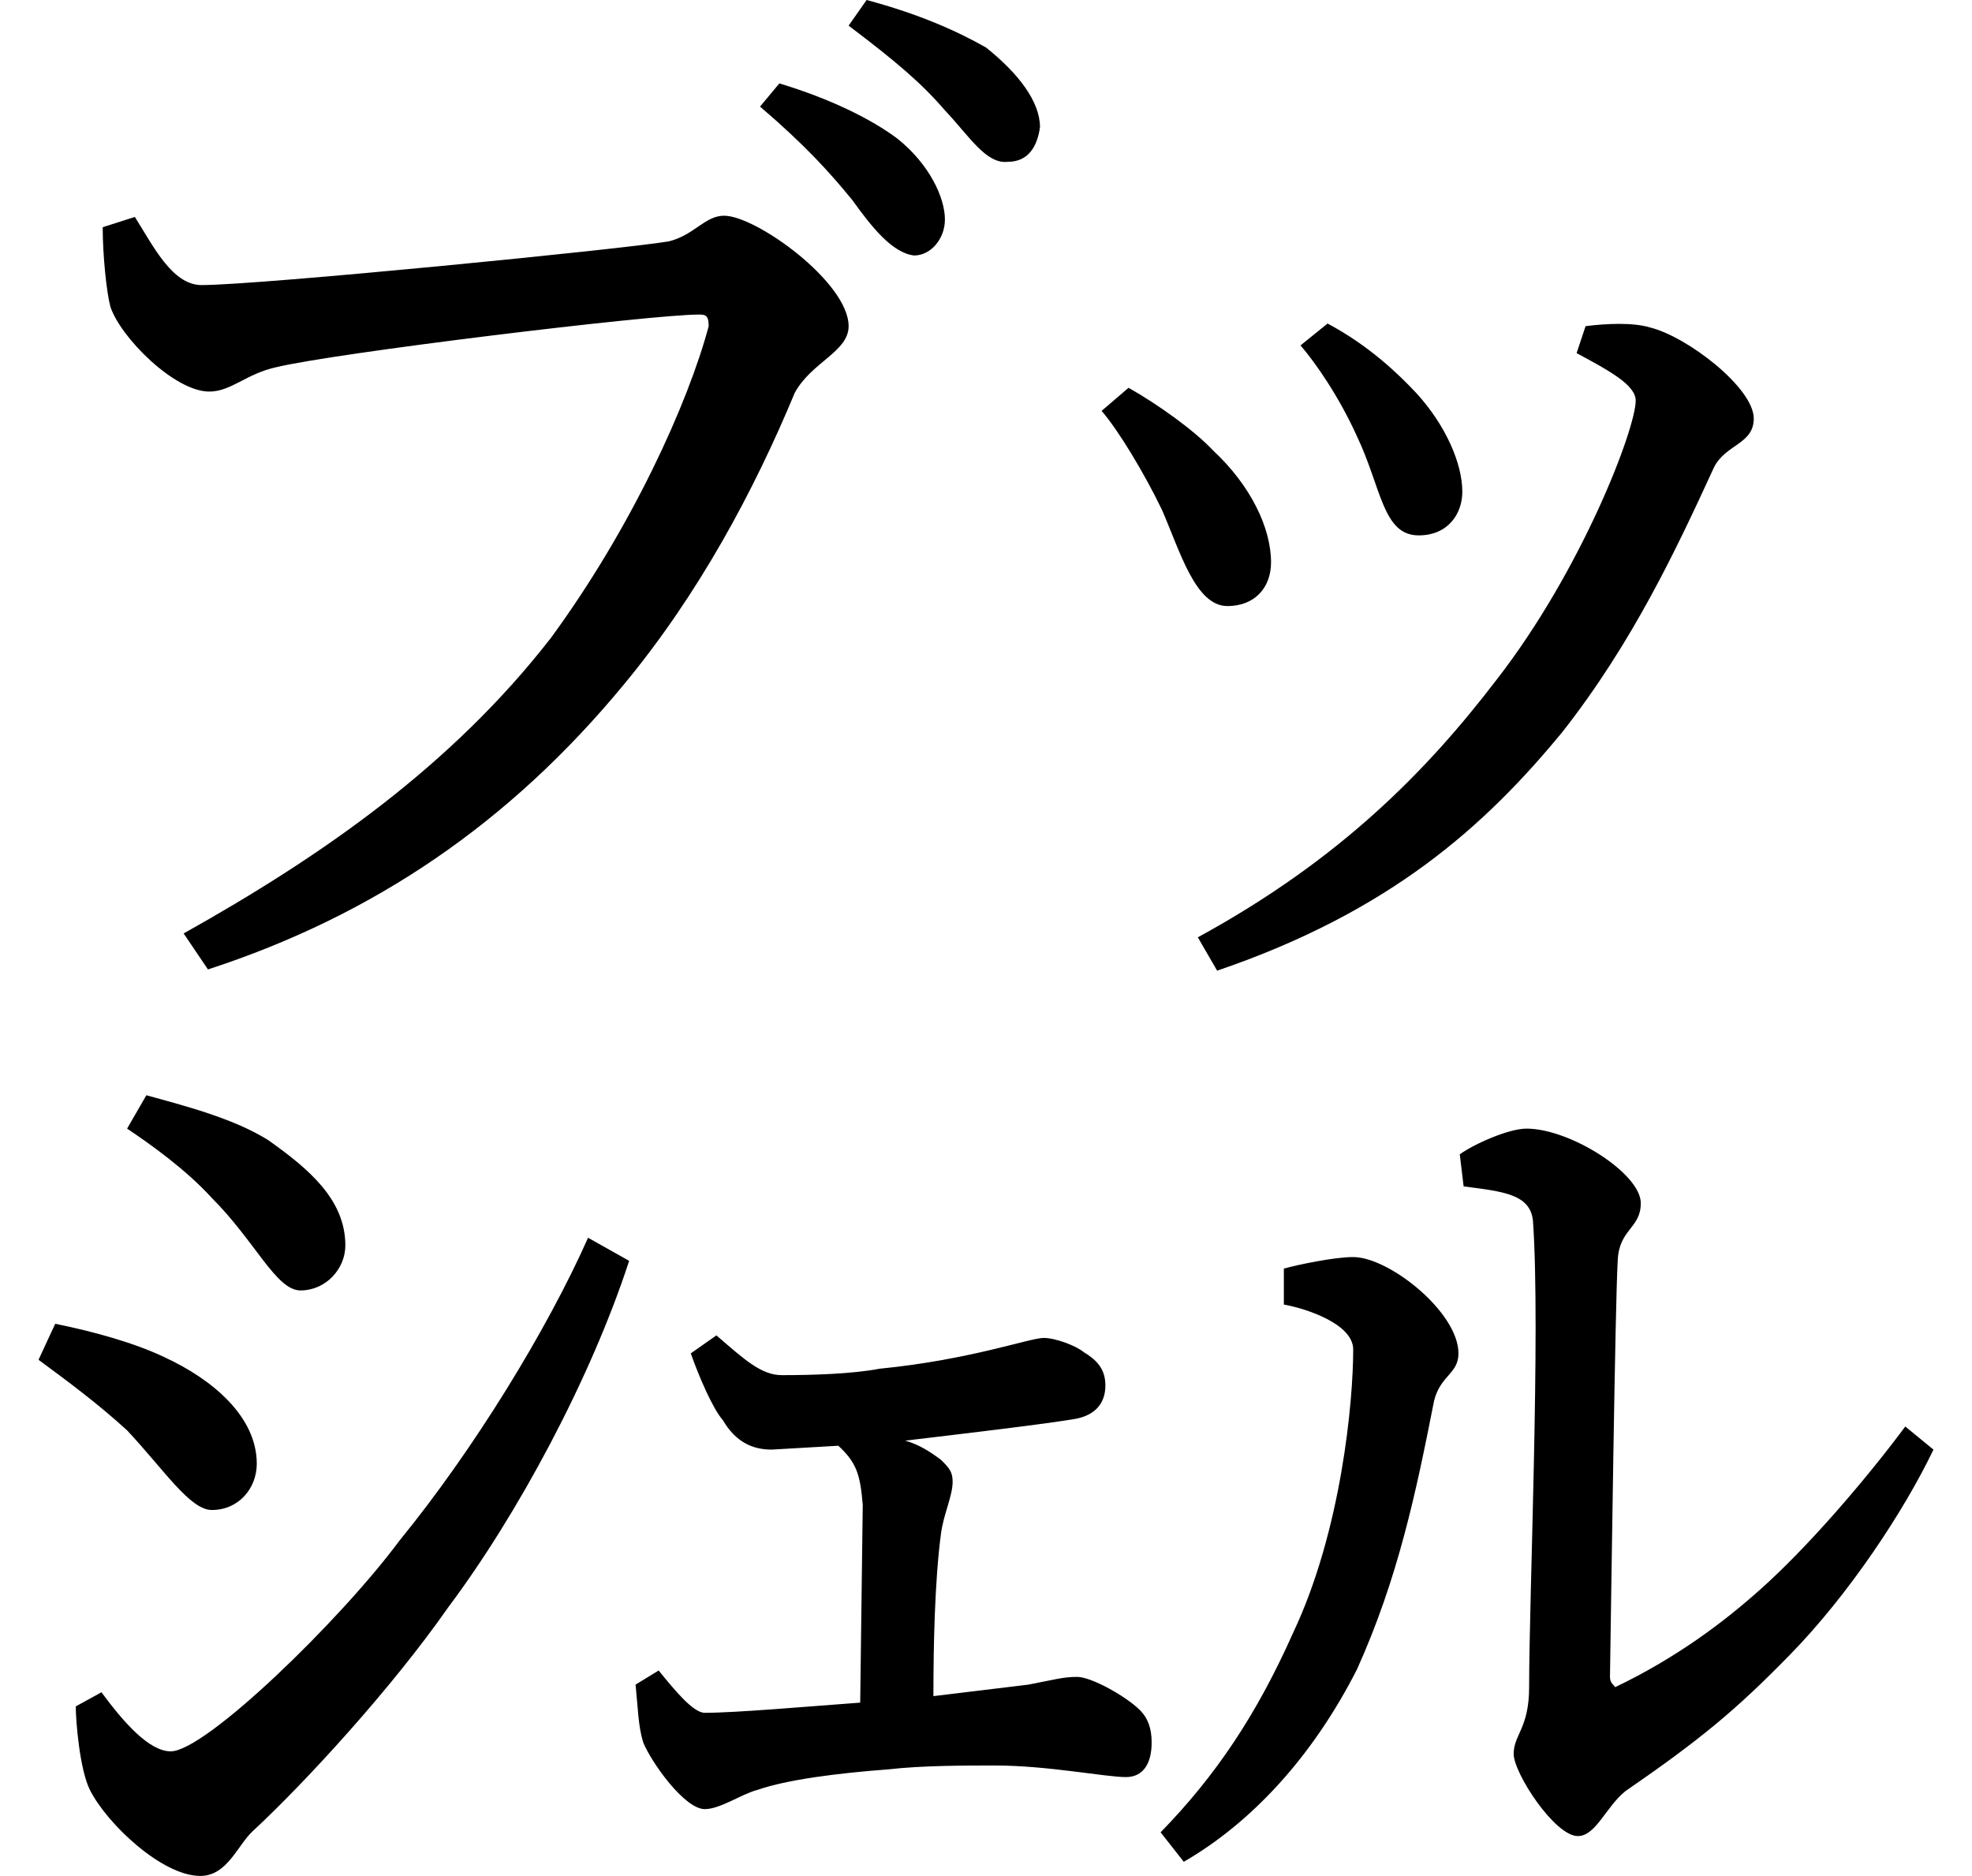 <svg height="22.828" viewBox="0 0 24 22.828" width="24" xmlns="http://www.w3.org/2000/svg">
<path d="M16.438,17.094 L16.109,16.828 C16.297,16.609 16.578,16.203 16.797,15.719 C17.094,15.094 17.109,14.516 17.547,14.516 C17.906,14.516 18.078,14.781 18.078,15.047 C18.078,15.391 17.875,15.859 17.516,16.25 C17.297,16.484 16.938,16.828 16.438,17.094 Z M14.859,9.625 L15.094,9.219 C17.203,9.938 18.359,10.984 19.297,12.125 C20.156,13.219 20.688,14.359 21.141,15.344 C21.281,15.625 21.625,15.625 21.625,15.938 C21.625,16.312 20.812,16.938 20.359,17.047 C20.156,17.109 19.828,17.094 19.578,17.062 L19.469,16.734 C19.875,16.516 20.188,16.344 20.188,16.156 C20.188,15.812 19.531,14.094 18.5,12.766 C17.641,11.641 16.578,10.562 14.859,9.625 Z M14.016,16.312 L13.688,16.031 C13.891,15.797 14.203,15.281 14.422,14.828 C14.641,14.328 14.828,13.656 15.219,13.656 C15.547,13.656 15.75,13.875 15.75,14.188 C15.75,14.609 15.5,15.125 15.047,15.547 C14.812,15.797 14.375,16.109 14.016,16.312 Z M10.656,18.594 C10.891,18.266 11.141,17.953 11.406,17.922 C11.609,17.922 11.781,18.125 11.781,18.359 C11.781,18.625 11.594,19.031 11.203,19.344 C10.891,19.578 10.391,19.828 9.766,20.016 L9.531,19.734 C10.078,19.266 10.375,18.938 10.656,18.594 Z M11.781,19.688 C12.078,19.375 12.281,19.031 12.547,19.062 C12.797,19.062 12.906,19.25 12.938,19.484 C12.938,19.797 12.672,20.141 12.281,20.453 C11.922,20.656 11.469,20.859 10.828,21.031 L10.609,20.719 C11.188,20.281 11.5,20.016 11.781,19.688 Z M2.734,17.562 C2.375,17.562 2.141,18.047 1.922,18.391 L1.531,18.266 C1.531,17.922 1.578,17.469 1.625,17.297 C1.75,16.922 2.406,16.266 2.828,16.266 C3.094,16.266 3.281,16.484 3.641,16.562 C4.344,16.734 8.203,17.203 8.781,17.203 C8.859,17.203 8.906,17.203 8.906,17.062 C8.656,16.125 7.969,14.609 6.984,13.266 C5.781,11.719 4.219,10.625 2.516,9.672 L2.812,9.234 C4.828,9.891 6.484,11.016 7.875,12.703 C8.781,13.797 9.453,15.047 9.953,16.25 C10.156,16.625 10.609,16.75 10.609,17.062 C10.609,17.594 9.484,18.406 9.094,18.406 C8.859,18.406 8.734,18.172 8.422,18.094 C7.875,18 3.438,17.562 2.734,17.562 Z M2.062,7.703 L1.828,7.297 C2.109,7.109 2.547,6.797 2.859,6.453 C3.391,5.922 3.641,5.328 3.938,5.328 C4.25,5.328 4.484,5.594 4.484,5.875 C4.484,6.438 4.031,6.812 3.547,7.156 C3.125,7.422 2.516,7.578 2.062,7.703 Z M7.938,5.688 L7.438,5.969 C6.938,4.844 6.047,3.391 5.141,2.281 C4.422,1.312 2.781,-0.281 2.359,-0.281 C2.094,-0.281 1.781,0.078 1.516,0.438 L1.203,0.266 C1.203,0.094 1.25,-0.5 1.375,-0.75 C1.578,-1.156 2.25,-1.797 2.719,-1.797 C3.047,-1.797 3.172,-1.422 3.359,-1.25 C3.984,-0.672 5.047,0.484 5.734,1.469 C6.578,2.594 7.469,4.25 7.938,5.688 Z M0.953,4.922 L0.75,4.484 C1.109,4.219 1.469,3.953 1.828,3.625 C2.281,3.141 2.594,2.656 2.859,2.656 C3.188,2.656 3.406,2.922 3.406,3.219 C3.406,3.797 2.859,4.25 2.281,4.516 C1.922,4.688 1.422,4.828 0.953,4.922 Z M18.047,6.984 L18.094,6.594 C18.578,6.531 18.906,6.5 18.938,6.172 C19.031,4.844 18.891,1.609 18.891,0.5 C18.891,0 18.703,-0.078 18.703,-0.312 C18.703,-0.547 19.203,-1.312 19.484,-1.312 C19.703,-1.312 19.828,-0.953 20.062,-0.766 C20.969,-0.141 21.406,0.219 22.062,0.891 C22.781,1.625 23.453,2.641 23.812,3.391 L23.469,3.672 C22.969,3 22.266,2.188 21.703,1.688 C21.266,1.297 20.688,0.859 19.938,0.5 C19.922,0.531 19.875,0.547 19.875,0.625 C19.891,1.656 19.938,5.141 19.969,5.688 C19.984,6.078 20.25,6.078 20.25,6.391 C20.25,6.75 19.391,7.297 18.859,7.297 C18.641,7.297 18.219,7.109 18.047,6.984 Z M15.906,5.594 L15.906,5.156 C16.172,5.109 16.75,4.922 16.75,4.609 C16.75,3.984 16.609,2.406 16.016,1.156 C15.578,0.172 15.078,-0.578 14.406,-1.266 L14.688,-1.625 C15.5,-1.156 16.25,-0.359 16.797,0.719 C17.297,1.828 17.516,2.875 17.734,3.984 C17.812,4.297 18.031,4.312 18.031,4.562 C18.031,5.062 17.188,5.734 16.75,5.734 C16.516,5.734 16.078,5.641 15.906,5.594 Z M8.297,0.703 L8.016,0.531 C8.047,0.234 8.047,0.031 8.109,-0.172 C8.203,-0.406 8.609,-0.984 8.859,-0.984 C9.047,-0.984 9.312,-0.797 9.5,-0.75 C9.859,-0.625 10.469,-0.547 11.094,-0.5 C11.5,-0.453 12.031,-0.453 12.391,-0.453 C13.031,-0.453 13.734,-0.594 13.984,-0.594 C14.188,-0.594 14.297,-0.438 14.297,-0.172 C14.297,0 14.25,0.125 14.156,0.219 C13.984,0.391 13.562,0.625 13.391,0.625 C13.219,0.625 13.125,0.594 12.797,0.531 L11.641,0.391 C11.641,0.984 11.656,1.797 11.734,2.375 C11.766,2.609 11.875,2.828 11.875,3 C11.875,3.125 11.828,3.172 11.734,3.266 C11.609,3.359 11.469,3.453 11.297,3.5 C11.953,3.578 13.016,3.703 13.375,3.766 C13.609,3.812 13.734,3.953 13.734,4.172 C13.734,4.375 13.625,4.484 13.469,4.578 C13.375,4.656 13.125,4.75 12.984,4.75 C12.812,4.75 12.094,4.484 10.984,4.375 C10.656,4.312 10.172,4.297 9.797,4.297 C9.547,4.297 9.344,4.484 9,4.781 L8.688,4.562 C8.781,4.297 8.953,3.891 9.078,3.75 C9.234,3.484 9.438,3.391 9.672,3.391 L10.484,3.438 C10.703,3.234 10.75,3.094 10.781,2.719 L10.75,0.312 C10.125,0.266 9.234,0.188 8.859,0.188 C8.719,0.188 8.5,0.453 8.297,0.703 Z" transform="translate(-0.281, 21.031) scale(1, -1)"/>
</svg>